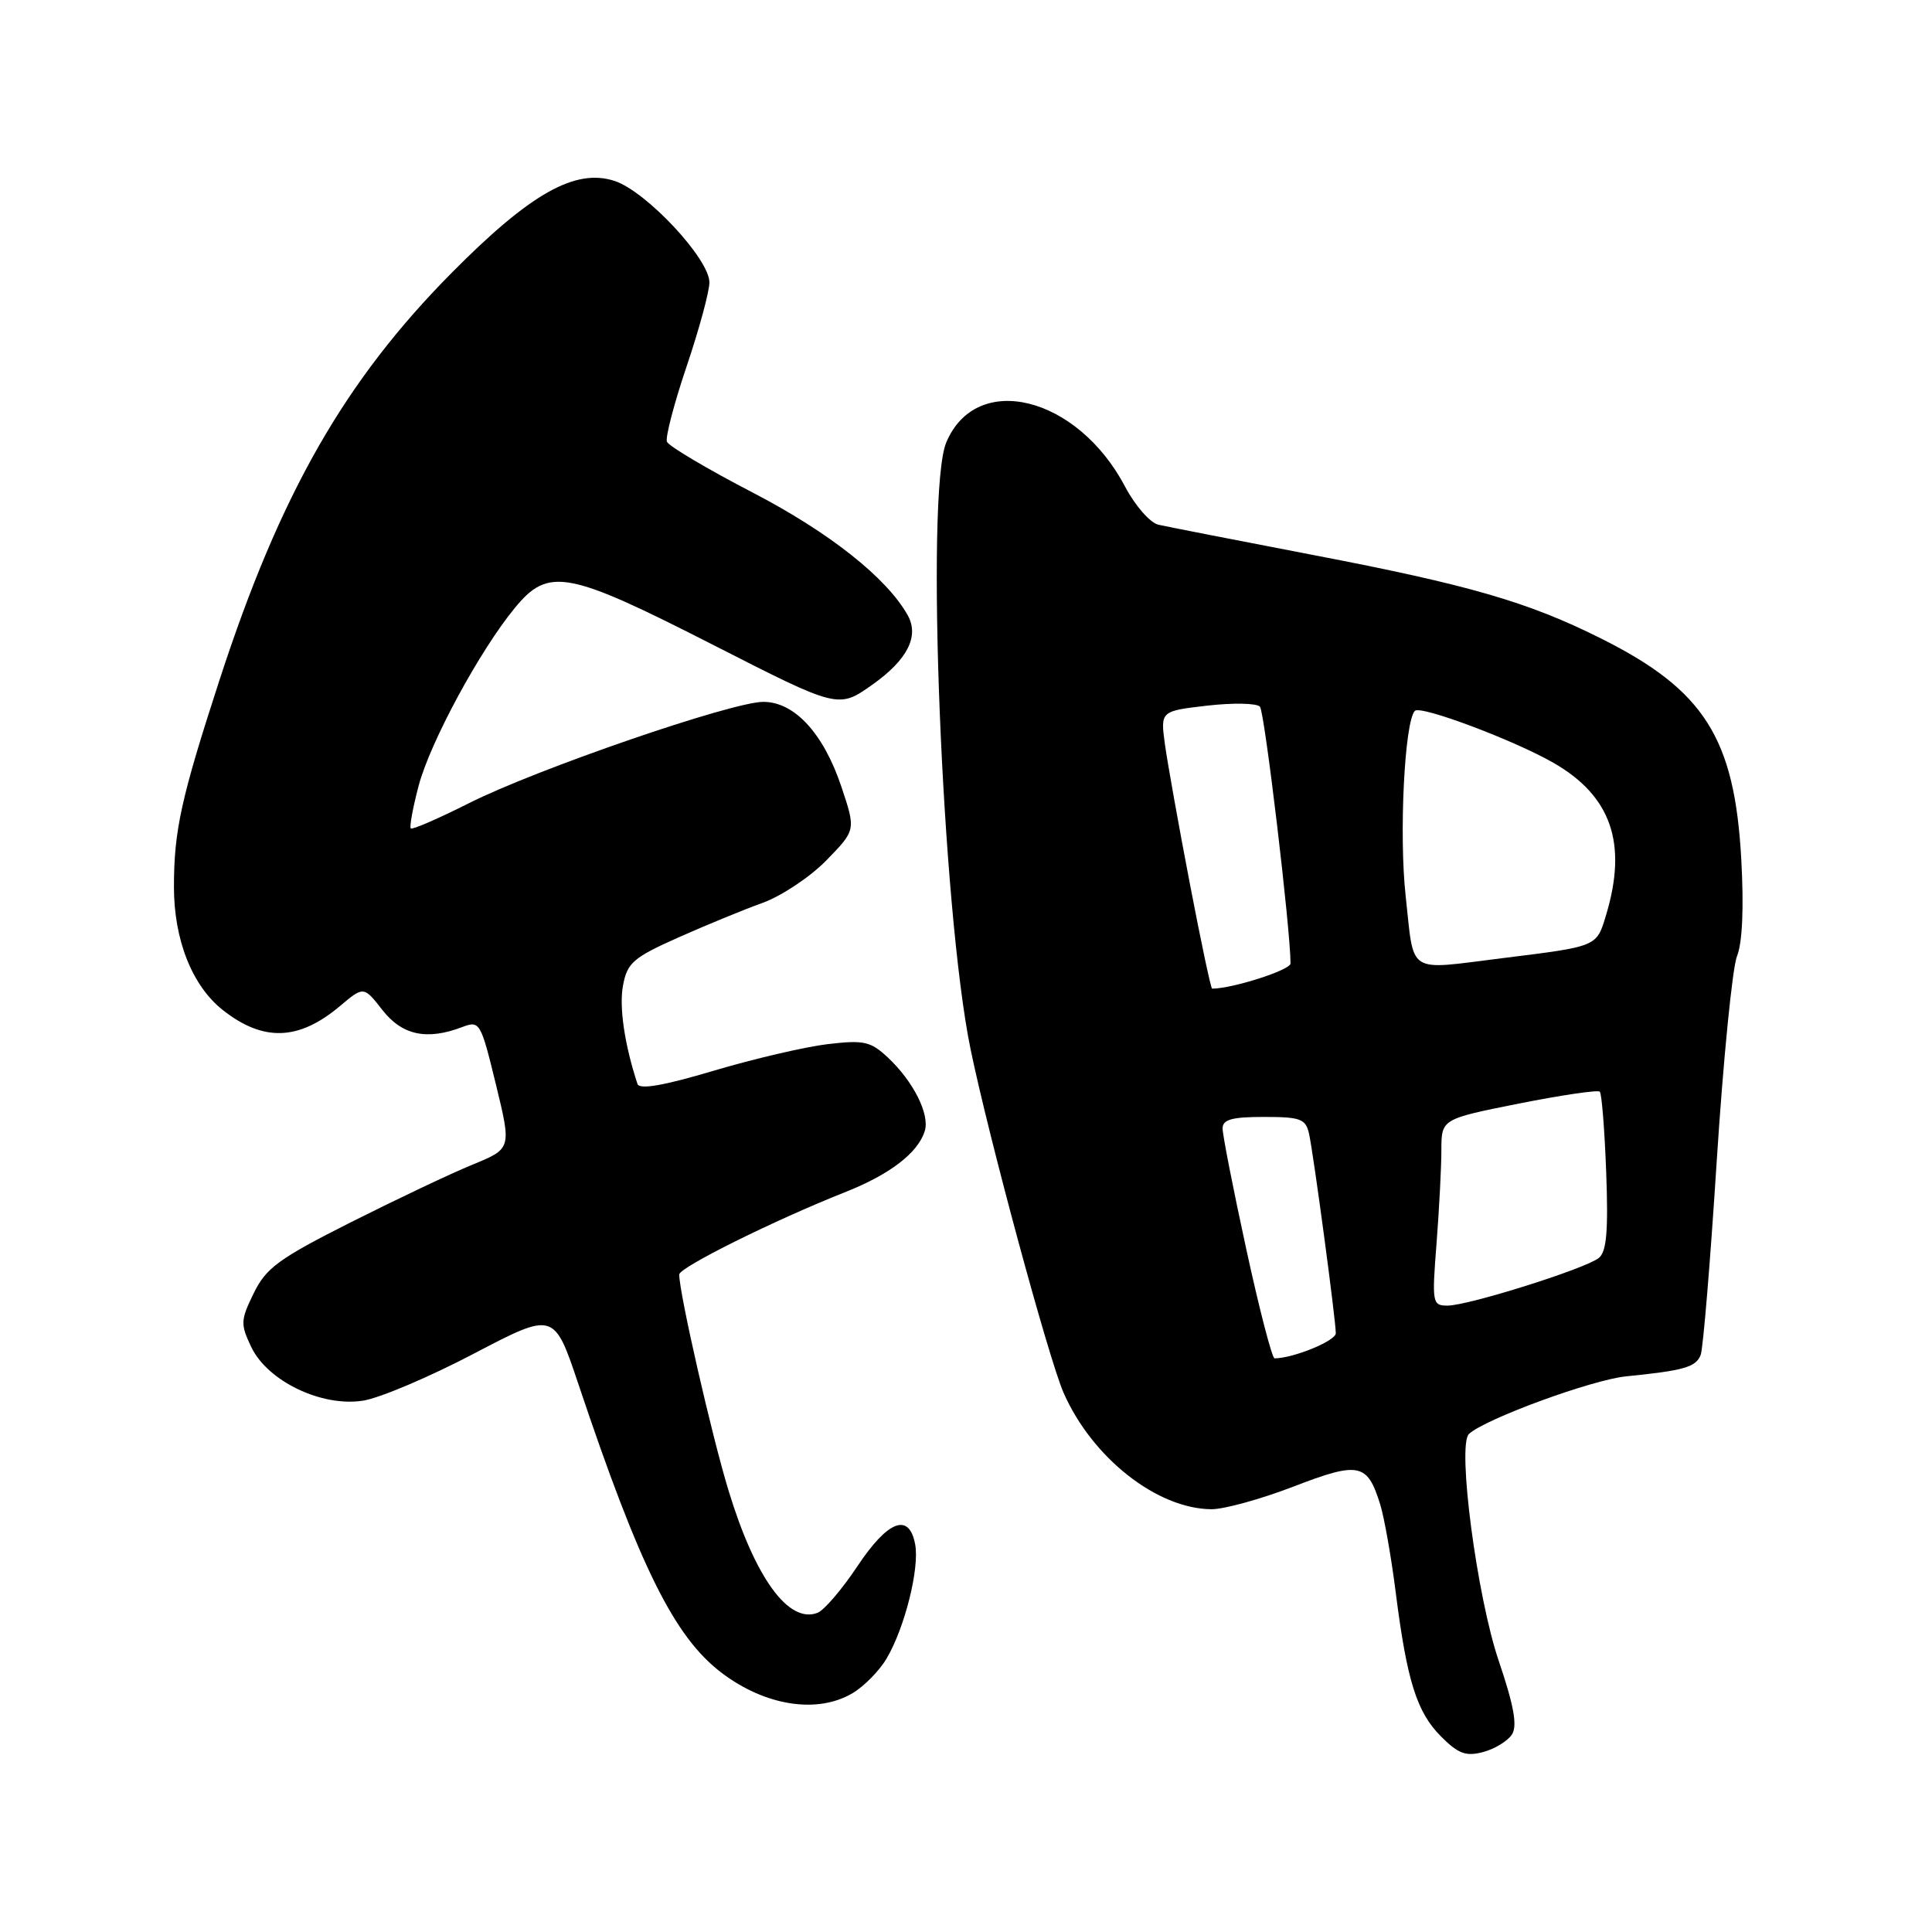 <?xml version="1.0" encoding="UTF-8" standalone="no"?>
<!DOCTYPE svg PUBLIC "-//W3C//DTD SVG 1.1//EN" "http://www.w3.org/Graphics/SVG/1.1/DTD/svg11.dtd" >
<svg xmlns="http://www.w3.org/2000/svg" xmlns:xlink="http://www.w3.org/1999/xlink" version="1.1" viewBox="0 0 256 256">
 <g >
 <path fill="currentColor"
d=" M 200.35 229.81 C 201.08 228.66 200.59 225.97 198.60 220.10 C 195.70 211.59 193.06 191.50 194.64 190.01 C 196.75 188.03 210.97 182.81 215.50 182.37 C 223.12 181.61 224.73 181.15 225.35 179.53 C 225.67 178.71 226.63 167.11 227.48 153.77 C 228.34 140.42 229.55 128.24 230.16 126.70 C 230.88 124.92 231.08 120.25 230.73 113.90 C 229.85 97.77 225.82 91.43 212.10 84.58 C 202.46 79.76 194.70 77.51 174.00 73.54 C 163.82 71.58 154.60 69.78 153.50 69.53 C 152.40 69.28 150.42 67.02 149.09 64.50 C 142.75 52.45 129.35 49.14 125.38 58.64 C 122.59 65.30 124.81 120.53 128.60 139.00 C 131.00 150.65 138.95 180.04 140.93 184.55 C 144.71 193.16 153.31 199.93 160.52 199.98 C 162.19 199.99 167.08 198.64 171.39 196.98 C 180.08 193.63 181.18 193.86 182.88 199.33 C 183.42 201.07 184.35 206.32 184.94 211.00 C 186.43 222.74 187.73 226.89 190.97 230.12 C 193.24 232.39 194.25 232.76 196.54 232.15 C 198.09 231.73 199.80 230.68 200.35 229.81 Z  M 112.96 224.36 C 114.48 223.46 116.52 221.39 117.48 219.76 C 119.89 215.69 121.87 207.76 121.26 204.61 C 120.46 200.38 117.64 201.46 113.60 207.55 C 111.57 210.60 109.20 213.37 108.32 213.71 C 104.49 215.18 100.06 209.09 96.53 197.49 C 94.30 190.19 90.00 171.34 90.00 168.88 C 90.00 167.94 102.63 161.67 112.00 157.96 C 117.89 155.63 121.62 152.78 122.53 149.89 C 123.24 147.68 121.03 143.29 117.63 140.11 C 115.36 137.99 114.46 137.79 109.70 138.35 C 106.74 138.70 99.94 140.28 94.59 141.87 C 87.95 143.85 84.73 144.41 84.47 143.63 C 82.76 138.44 82.02 133.43 82.55 130.59 C 83.11 127.58 83.90 126.89 89.84 124.24 C 93.50 122.61 98.55 120.53 101.06 119.63 C 103.56 118.72 107.37 116.19 109.51 113.99 C 113.41 109.99 113.41 109.99 111.49 104.25 C 109.11 97.16 105.28 93.00 101.14 93.00 C 96.99 93.00 71.11 101.91 62.15 106.42 C 58.10 108.46 54.63 109.97 54.43 109.77 C 54.24 109.57 54.70 107.03 55.47 104.13 C 56.98 98.38 63.59 86.16 68.23 80.54 C 72.69 75.13 75.16 75.59 94.49 85.45 C 111.08 93.91 111.08 93.91 115.57 90.74 C 120.24 87.44 121.84 84.31 120.27 81.51 C 117.50 76.57 109.90 70.55 99.76 65.28 C 93.72 62.15 88.59 59.10 88.37 58.53 C 88.15 57.95 89.32 53.46 90.98 48.55 C 92.64 43.64 94.00 38.63 94.00 37.42 C 94.00 34.31 85.65 25.37 81.45 23.98 C 76.24 22.27 70.31 25.60 59.91 36.09 C 45.68 50.44 37.13 65.41 29.12 90.00 C 24.00 105.74 23.05 110.03 23.05 117.50 C 23.04 124.54 25.47 130.65 29.54 133.85 C 34.89 138.06 39.58 137.90 45.02 133.33 C 48.19 130.66 48.19 130.66 50.67 133.83 C 53.28 137.18 56.56 137.88 61.25 136.09 C 63.57 135.21 63.70 135.44 65.71 143.69 C 67.78 152.20 67.78 152.20 62.64 154.31 C 59.81 155.46 52.55 158.91 46.50 161.95 C 36.94 166.77 35.25 168.01 33.62 171.36 C 31.87 174.93 31.85 175.46 33.29 178.48 C 35.45 183.02 42.65 186.47 48.13 185.59 C 50.34 185.24 56.93 182.44 62.78 179.37 C 73.42 173.80 73.42 173.80 76.65 183.43 C 84.77 207.65 89.34 216.87 95.58 221.63 C 101.37 226.04 108.28 227.13 112.96 224.36 Z  M 165.14 165.53 C 163.41 157.58 162.00 150.38 162.00 149.53 C 162.00 148.34 163.22 148.00 167.48 148.00 C 172.35 148.00 173.02 148.25 173.46 150.25 C 174.06 152.99 177.00 174.92 177.00 176.66 C 177.00 177.67 171.40 179.97 168.89 179.99 C 168.56 180.00 166.87 173.49 165.14 165.53 Z  M 190.35 164.75 C 190.70 160.21 190.99 154.65 190.99 152.39 C 191.00 148.28 191.00 148.28 201.25 146.23 C 206.89 145.11 211.71 144.40 211.98 144.65 C 212.24 144.91 212.62 149.72 212.83 155.35 C 213.12 163.11 212.88 165.85 211.86 166.68 C 210.11 168.10 194.55 173.00 191.80 173.00 C 189.79 173.00 189.73 172.66 190.35 164.75 Z  M 157.65 117.03 C 156.17 109.34 154.70 101.07 154.36 98.64 C 153.76 94.22 153.76 94.22 159.97 93.50 C 163.39 93.11 166.53 93.17 166.95 93.64 C 167.57 94.33 171.01 123.23 171.00 127.67 C 171.00 128.53 163.31 131.00 160.61 131.00 C 160.45 131.00 159.12 124.71 157.65 117.03 Z  M 186.26 118.75 C 185.36 110.61 186.11 95.56 187.48 94.19 C 188.24 93.43 200.55 98.05 205.83 101.07 C 213.48 105.46 215.66 111.72 212.84 121.16 C 211.54 125.48 211.79 125.38 199.09 126.96 C 186.26 128.55 187.42 129.29 186.26 118.75 Z "/>
</g>
</svg>